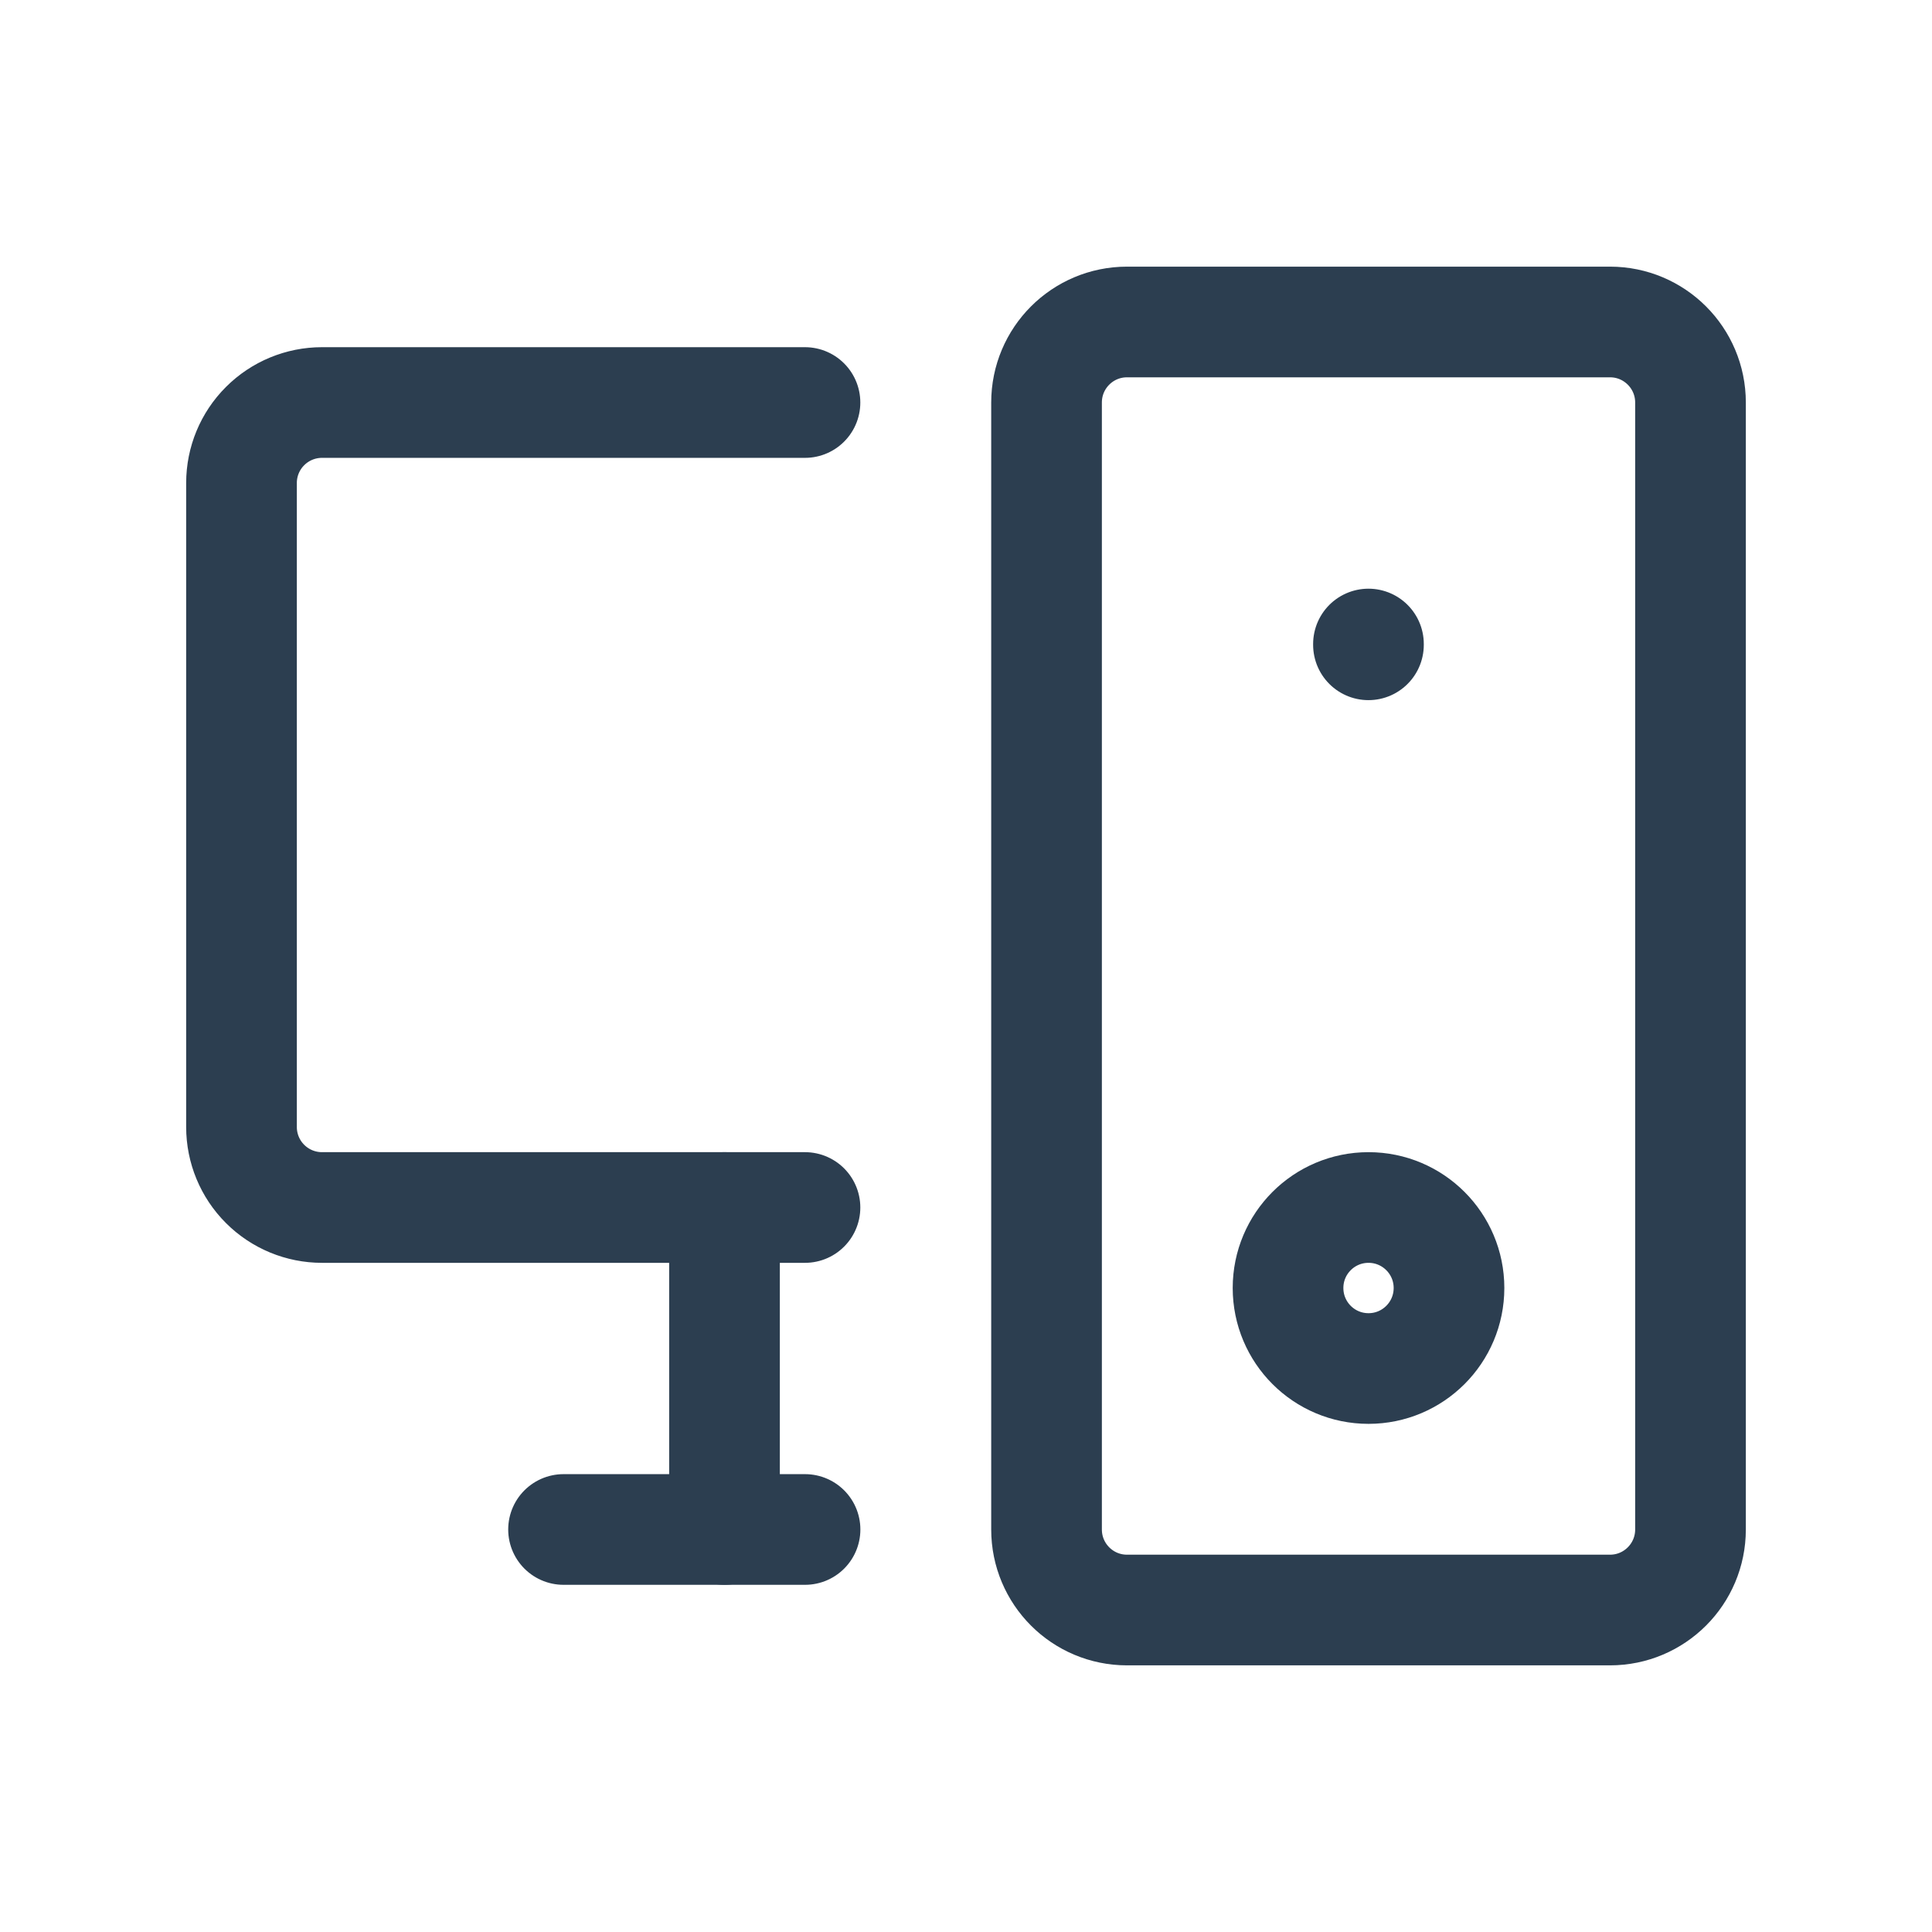 <svg width="32" height="32" viewBox="0 0 32 32" fill="none" xmlns="http://www.w3.org/2000/svg">
<path d="M13.333 20H5.333C4.98 20 4.641 19.86 4.391 19.61C4.14 19.36 4 19.02 4 18.667V8C4 7.646 4.14 7.307 4.391 7.057C4.641 6.807 4.98 6.667 5.333 6.667H13.333" stroke="#2C3E50" stroke-width="1.833" stroke-linecap="round" stroke-linejoin="round"/>
<path d="M26.667 5.333H18.667C17.93 5.333 17.334 5.93 17.334 6.667V25.333C17.334 26.07 17.93 26.667 18.667 26.667H26.667C27.403 26.667 28 26.07 28 25.333V6.667C28 5.93 27.403 5.333 26.667 5.333Z" stroke="#2C3E50" stroke-width="1.833" stroke-linecap="round" stroke-linejoin="round"/>
<path d="M9.334 25.333H13.334" stroke="#2C3E50" stroke-width="1.833" stroke-linecap="round" stroke-linejoin="round"/>
<path d="M22.666 10.667V10.68" stroke="#2C3E50" stroke-width="1.833" stroke-linecap="round" stroke-linejoin="round"/>
<path d="M22.667 22.667C23.403 22.667 24 22.07 24 21.333C24 20.597 23.403 20 22.667 20C21.93 20 21.334 20.597 21.334 21.333C21.334 22.07 21.93 22.667 22.667 22.667Z" stroke="#2C3E50" stroke-width="1.833" stroke-linecap="round" stroke-linejoin="round"/>
<path d="M12 20V25.333" stroke="#2C3E50" stroke-width="1.833" stroke-linecap="round" stroke-linejoin="round"/>
</svg>
